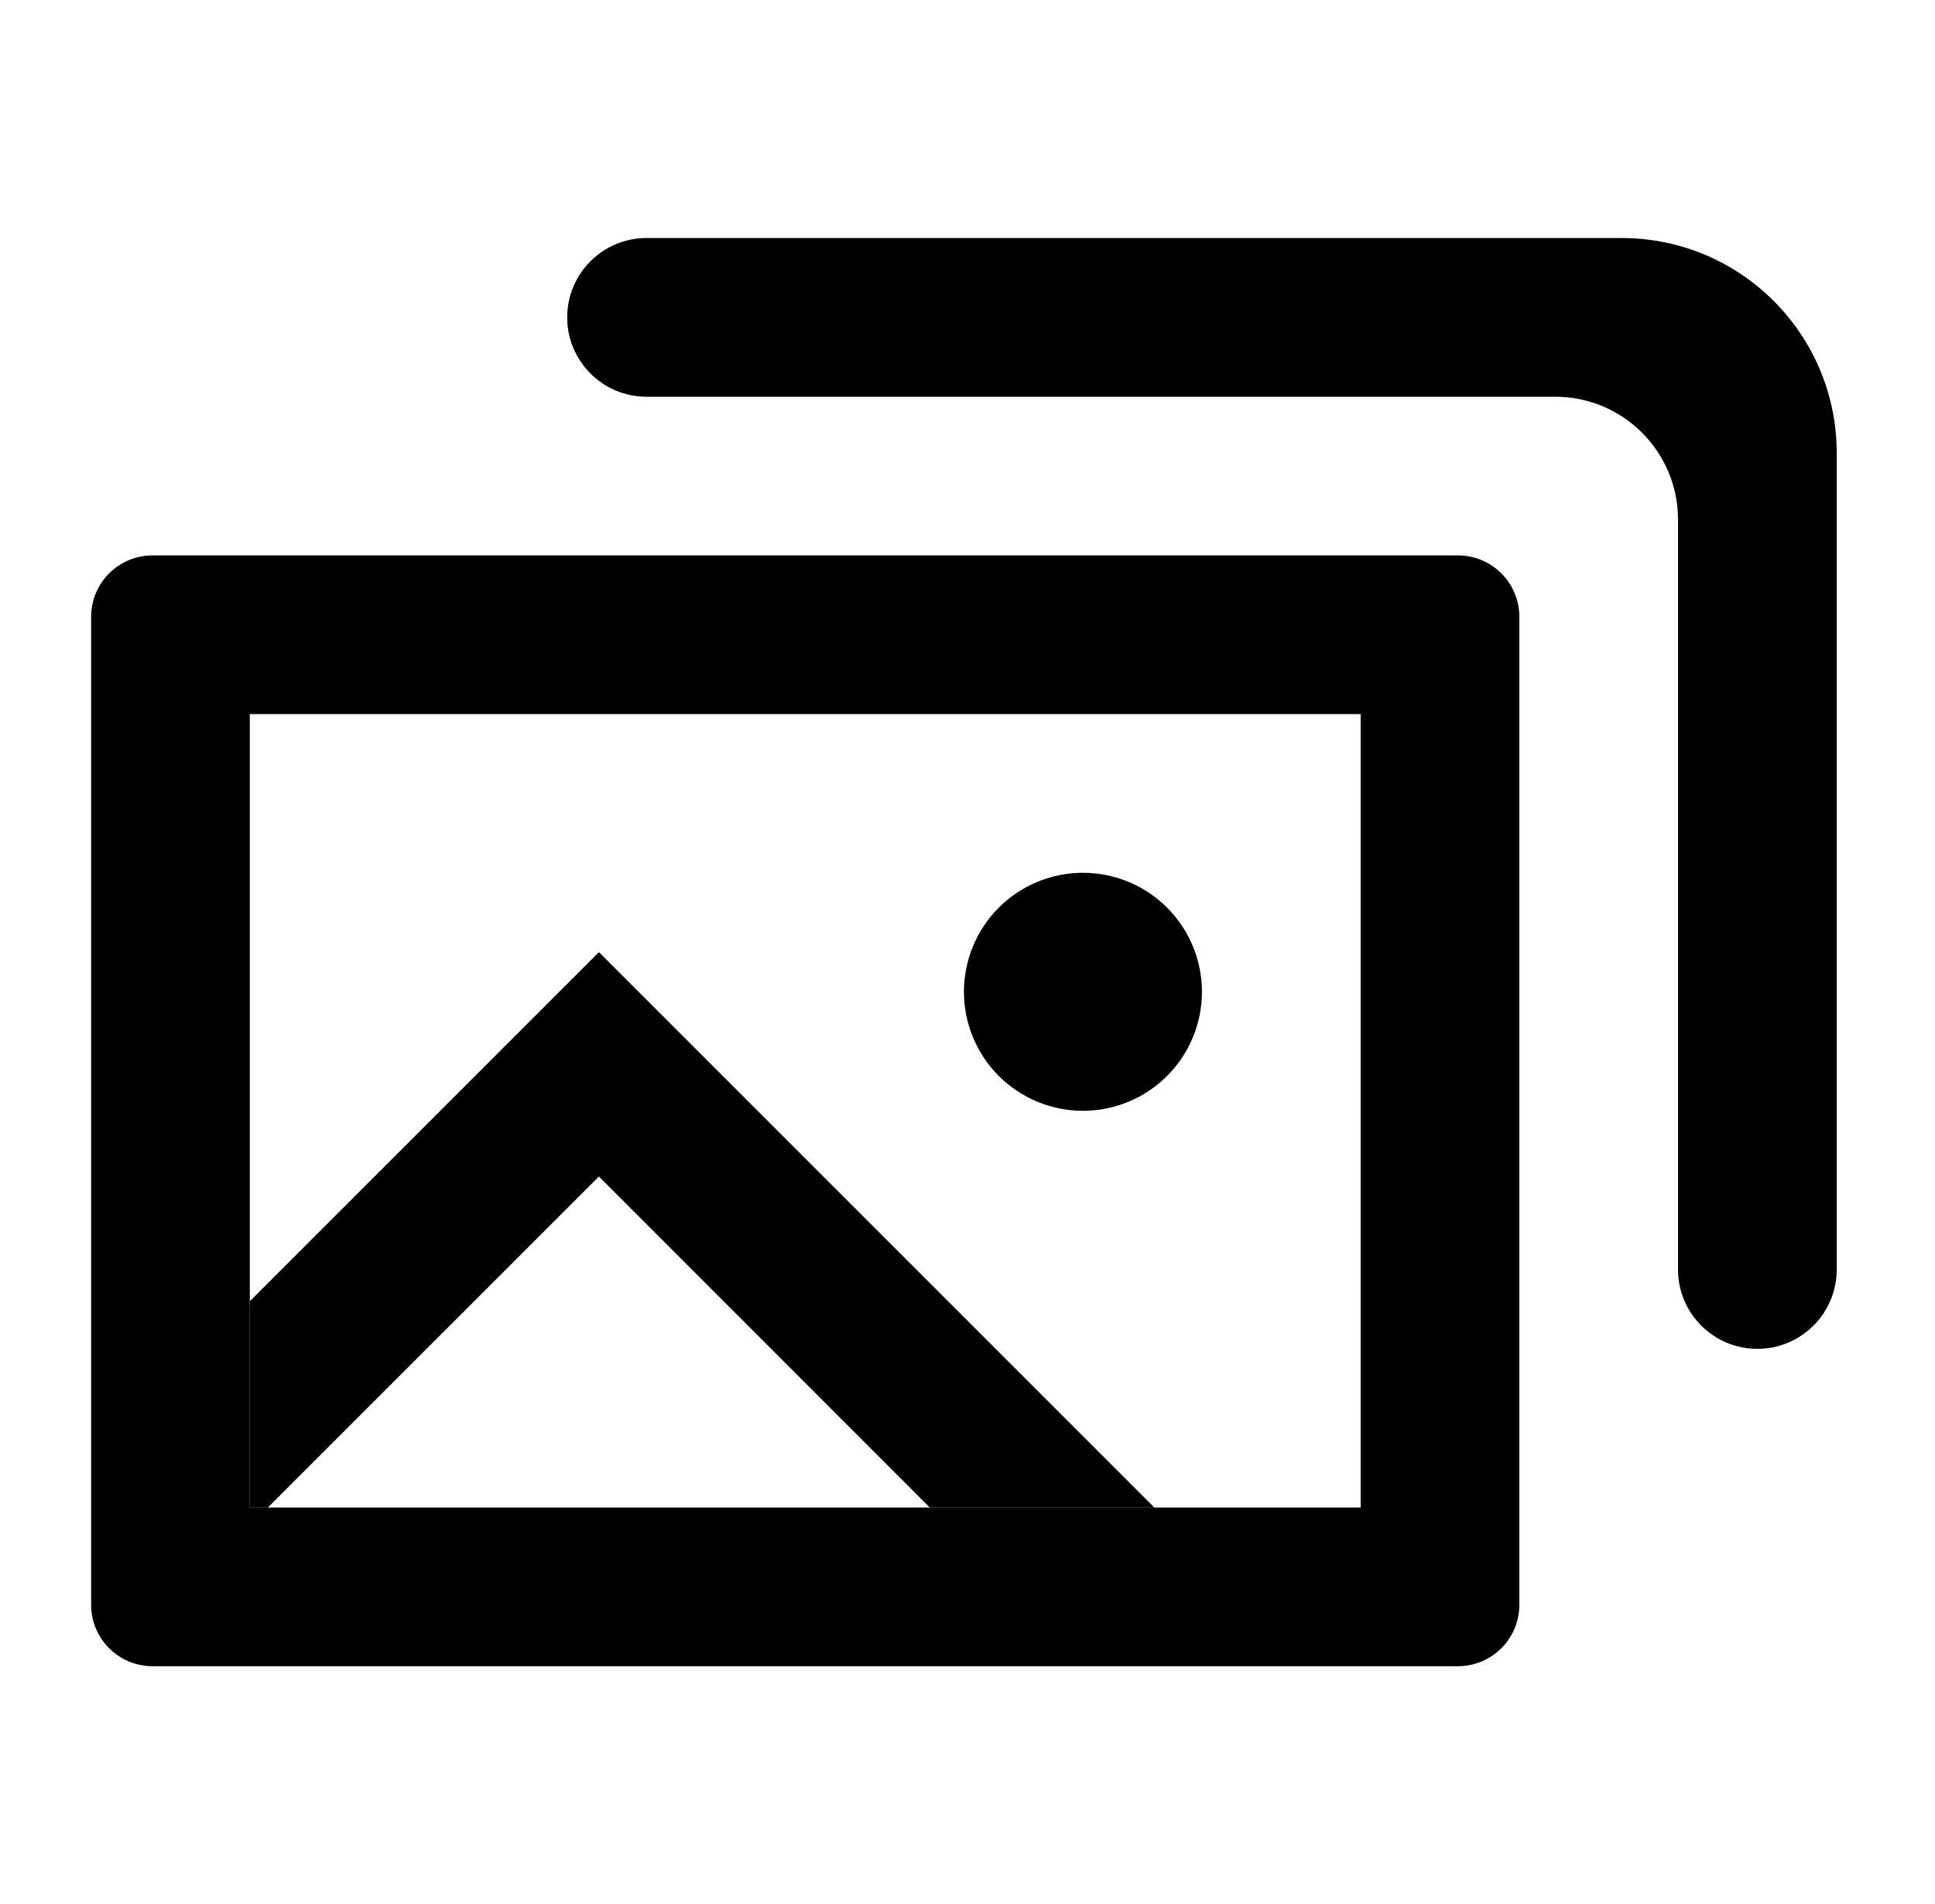 <svg width="63" height="62" viewBox="0 0 63 62" fill="none" xmlns="http://www.w3.org/2000/svg">
<path fill-rule="evenodd" clip-rule="evenodd" d="M54.633 16.917C54.633 14.707 52.843 12.917 50.633 12.917H21.05C19.623 12.917 18.467 11.76 18.467 10.333C18.467 8.907 19.623 7.75 21.05 7.75H52.8C56.666 7.75 59.8 10.884 59.8 14.75V41.333C59.8 42.76 58.644 43.917 57.217 43.917C55.79 43.917 54.633 42.76 54.633 41.333V16.917ZM44.3 23.25H8.133V49.083H44.3V23.25ZM4.967 18.083C3.862 18.083 2.967 18.979 2.967 20.083V52.25C2.967 53.355 3.862 54.25 4.967 54.25H47.467C48.571 54.25 49.467 53.355 49.467 52.25V20.083C49.467 18.979 48.571 18.083 47.467 18.083H4.967ZM39.133 32.292C39.133 33.319 38.725 34.305 37.998 35.032C37.272 35.758 36.286 36.167 35.258 36.167C34.231 36.167 33.245 35.758 32.518 35.032C31.792 34.305 31.384 33.319 31.384 32.292C31.384 31.264 31.792 30.278 32.518 29.552C33.245 28.825 34.231 28.417 35.258 28.417C36.286 28.417 37.272 28.825 37.998 29.552C38.725 30.278 39.133 31.264 39.133 32.292Z" fill="black"/>
<path fill-rule="evenodd" clip-rule="evenodd" d="M19.5 38.306L8.722 49.083H8.133V42.367L19.5 31L37.583 49.083H30.272L19.5 38.306Z" fill="black"/>
</svg>

